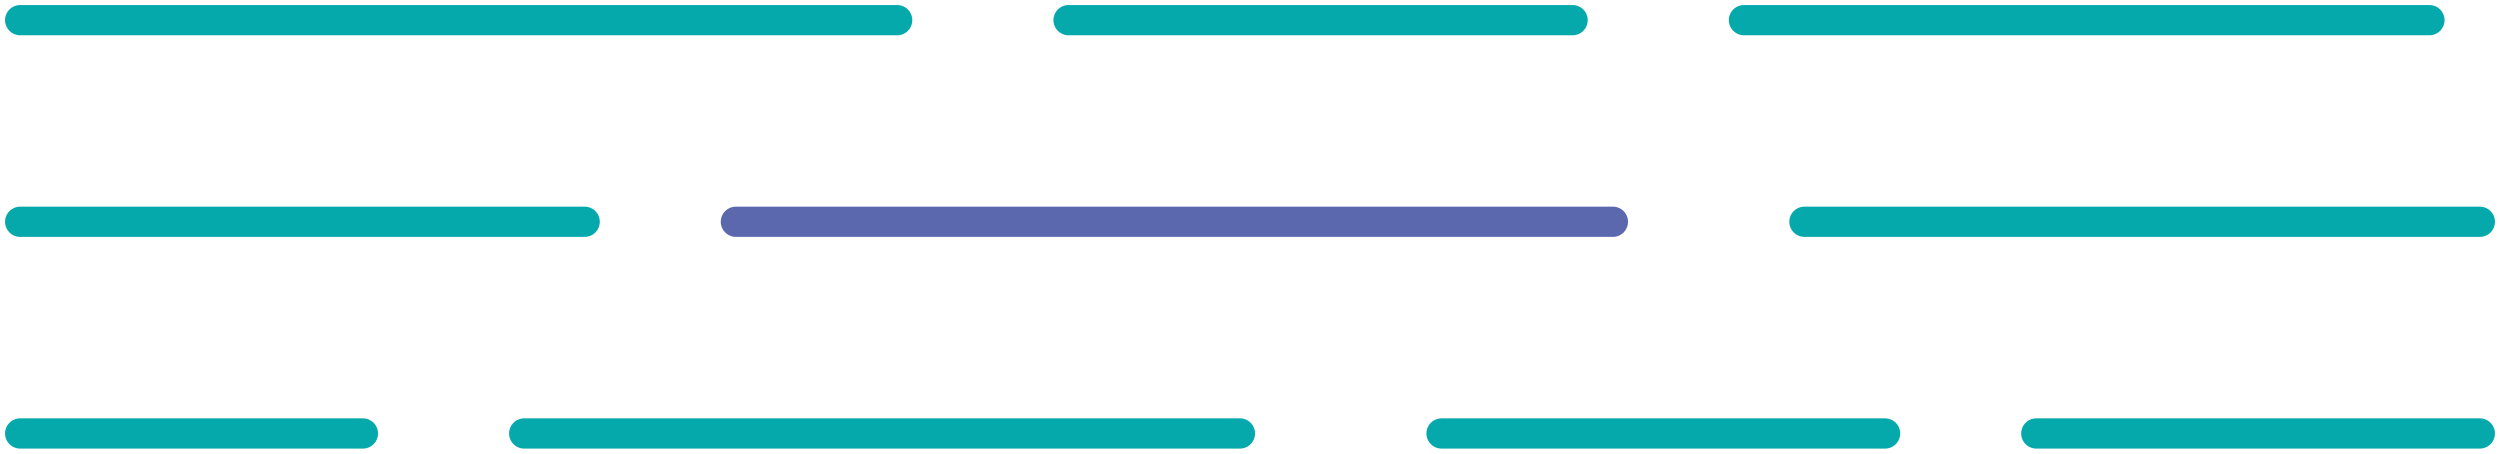 <svg width="248" height="45" viewBox="0 0 248 45" fill="none" xmlns="http://www.w3.org/2000/svg">
<path d="M73 22H160" stroke="#5B68AD" stroke-width="3" stroke-linecap="round"/>
<path d="M179 22H246" stroke="#05A8AB" stroke-width="3" stroke-linecap="round"/>
<path d="M2 43H36" stroke="#05A8AB" stroke-width="3" stroke-linecap="round"/>
<path d="M52 43H123" stroke="#05A8AB" stroke-width="3" stroke-linecap="round"/>
<path d="M143 43H187" stroke="#05A8AB" stroke-width="3" stroke-linecap="round"/>
<path d="M202 43H246" stroke="#05A8AB" stroke-width="3" stroke-linecap="round"/>
<path d="M2 22H58" stroke="#05A8AB" stroke-width="3" stroke-linecap="round"/>
<path d="M106 2H156" stroke="#05A8AB" stroke-width="3" stroke-linecap="round"/>
<path d="M173 2H241" stroke="#05A8AB" stroke-width="3" stroke-linecap="round"/>
<path d="M2 2H89" stroke="#05A8AB" stroke-width="3" stroke-linecap="round"/>
</svg>
